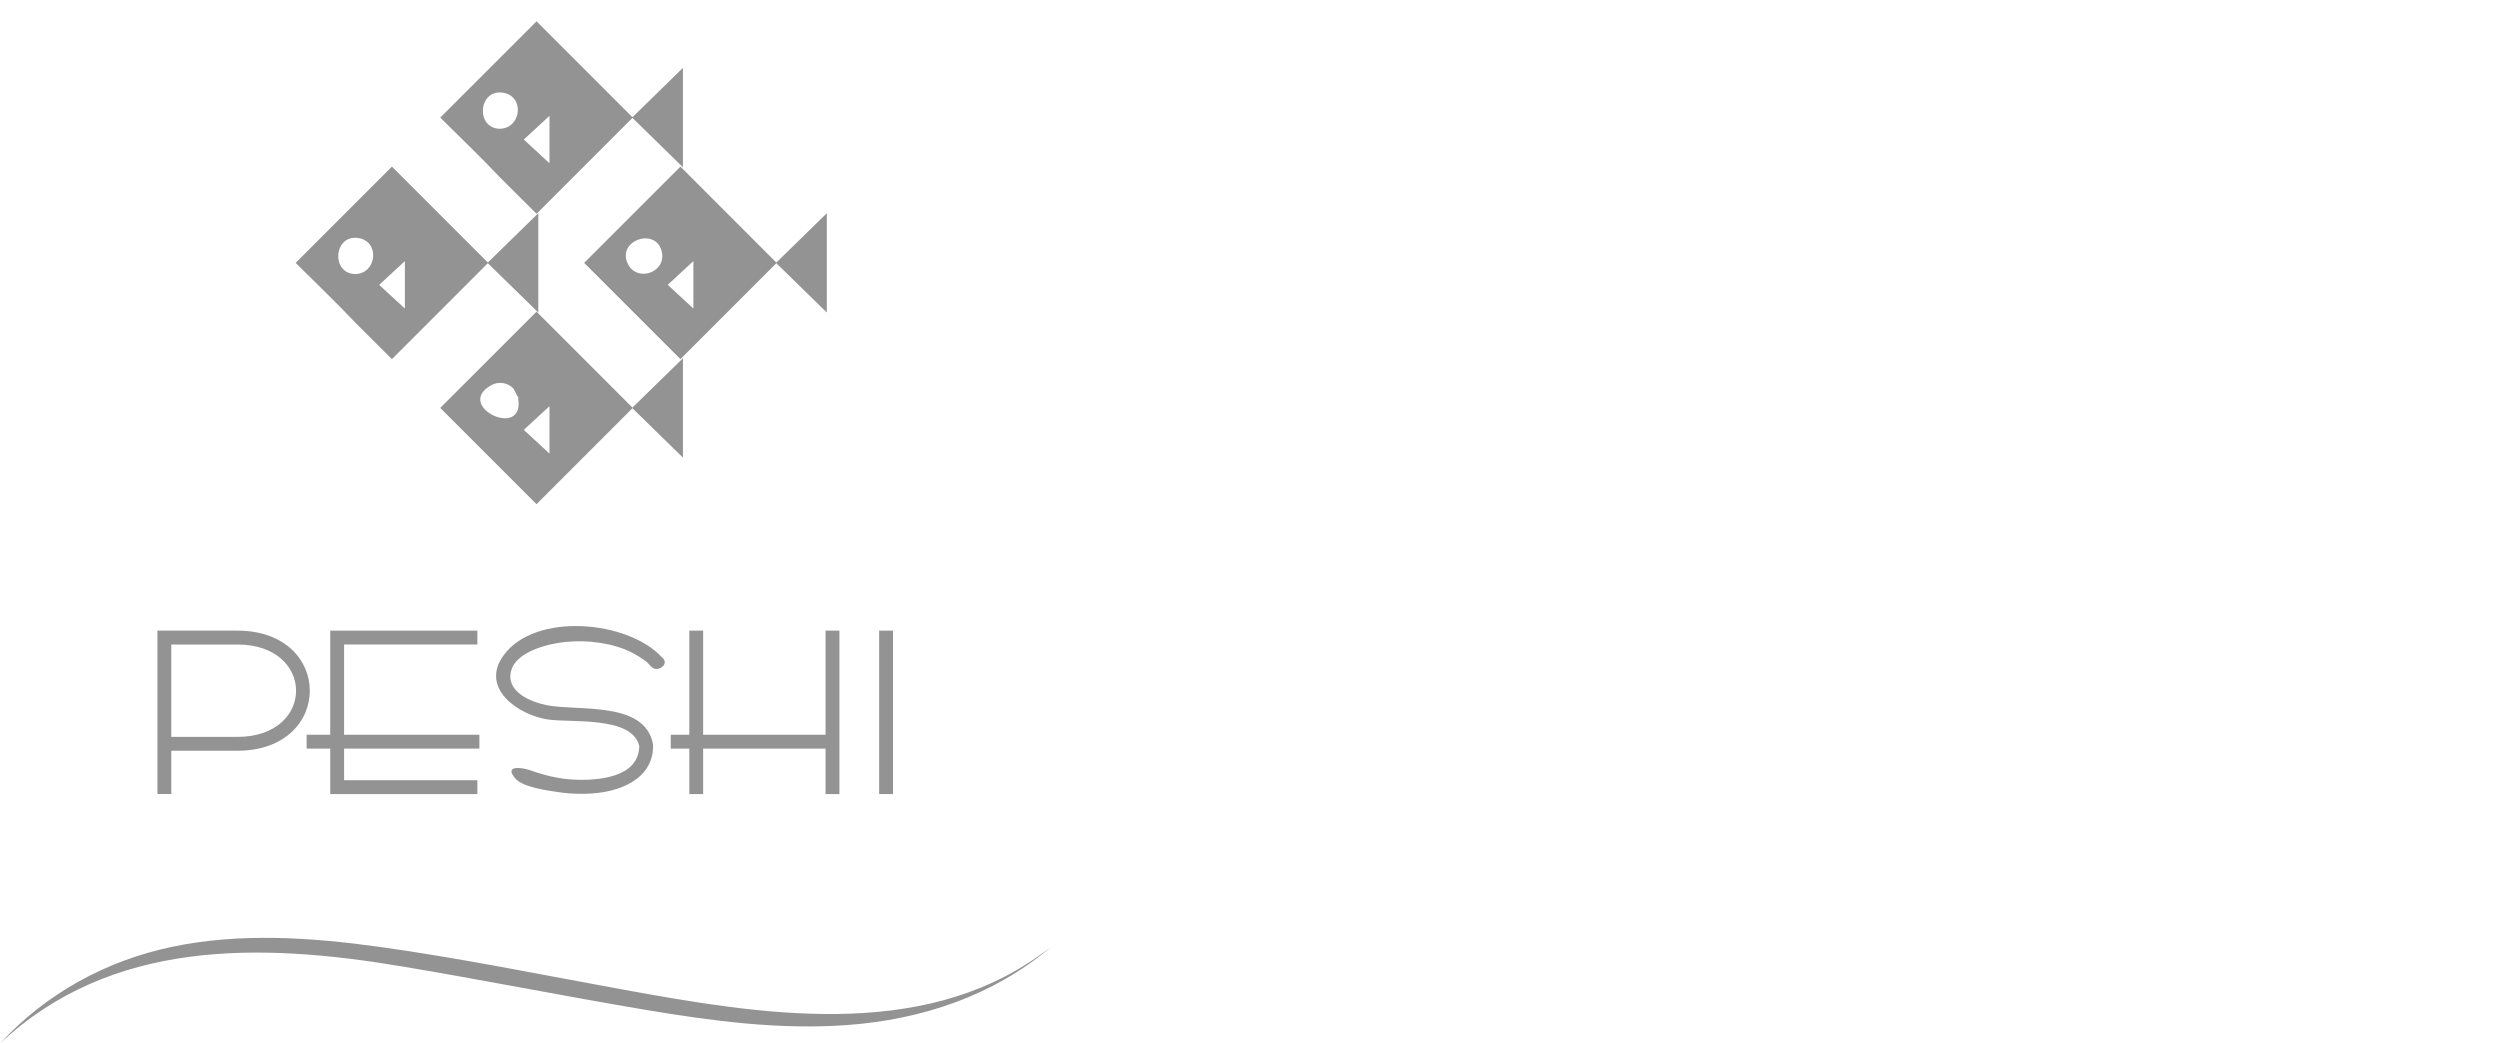 <?xml version="1.0" encoding="utf-8"?>
<!-- Generator: Adobe Illustrator 19.2.1, SVG Export Plug-In . SVG Version: 6.00 Build 0)  -->
<svg version="1.1" id="Слой_1" xmlns="http://www.w3.org/2000/svg" xmlns:xlink="http://www.w3.org/1999/xlink" x="0px" y="0px"
	 width="115px" height="48px" viewBox="0 0 115 48" enable-background="new 0 0 115 48" xml:space="preserve">
<g>
	<path fill="#949393" d="M25.188,29.677c1.024-0.262,2.173-0.235,3.184,0.066c0.501,0.149,0.915,0.367,1.336,0.672
		c0.147,0.107,0.262,0.345,0.456,0.357c0.277,0.018,0.61-0.289,0.273-0.546c-1.539-1.675-5.826-2.094-7.282-0.068
		c-1.08,1.503,0.675,2.724,2.034,2.936c1.071,0.166,3.88-0.175,4.217,1.22c-0.02,1.479-1.949,1.603-3.034,1.547
		c-0.69-0.036-1.336-0.199-1.984-0.429c-0.387-0.137-1.237-0.25-0.672,0.391c0.343,0.389,1.471,0.543,1.96,0.614
		c0.668,0.098,1.385,0.112,2.053,0.005c1.184-0.19,2.363-0.837,2.31-2.206c-0.369-2.009-3.438-1.51-4.896-1.799
		c-0.745-0.147-1.88-0.629-1.634-1.573C23.687,30.182,24.579,29.833,25.188,29.677C26.643,29.305,24.519,29.849,25.188,29.677z"/>
	<polygon fill="#949393" points="37.976,29.009 37.976,33.798 32.345,33.798 32.345,29.009 31.708,29.009 31.708,33.798 
		30.854,33.798 30.854,34.436 31.708,34.436 31.708,36.528 32.345,36.528 32.345,34.436 37.976,34.436 37.976,36.528 38.614,36.528 
		38.614,34.436 38.614,34.436 38.614,33.798 38.614,33.798 38.614,29.009 	"/>
	<rect x="40.441" y="29.009" fill="#949393" width="0.637" height="7.518"/>
	<polygon fill="#949393" points="22.052,34.436 22.052,33.798 15.828,33.798 15.828,29.647 21.959,29.647 21.959,29.009 
		15.191,29.009 15.191,33.798 14.104,33.798 14.104,34.436 15.191,34.436 15.191,36.528 21.959,36.528 21.959,35.89 15.828,35.89 
		15.828,34.436 	"/>
	<path fill="#949393" d="M7.88,34.534L7.88,34.534l3.039,0c4.447,0,4.44-5.525,0-5.525H7.242v7.514H7.88V34.534z M7.88,29.647h3.039
		c3.597,0,3.604,4.25,0,4.25H7.88V29.647z"/>
	<path fill="#949393" d="M16.38,14.878l1.648,1.642l4.412-4.413c0.774,0.757,1.548,1.514,2.322,2.27V9.807
		c-0.774,0.757-1.548,1.513-2.322,2.27l-0.295-0.294l0.295,0.294l-4.412-4.413L13.6,12.092
		C14.526,13.018,15.485,13.926,16.38,14.878z M18.034,12.557l0.59-0.545v2.181c-0.393-0.364-0.787-0.727-1.181-1.09L18.034,12.557z
		 M16.358,12.607c-1.144-0.001-1.018-1.828,0.122-1.659C17.482,11.096,17.343,12.571,16.358,12.607z"/>
	<path fill="#949393" d="M26.871,12.092c1.477,1.477,2.949,2.955,4.428,4.428l4.413-4.413c0.774,0.757,1.548,1.513,2.322,2.27V9.807
		c-0.774,0.757-1.548,1.513-2.322,2.27L31.3,7.664L26.871,12.092z M30.452,11.628c0.161,0.923-1.155,1.357-1.569,0.515
		C28.341,11.043,30.237,10.413,30.452,11.628L30.452,11.628z M35.262,11.628l0.45,0.449L35.262,11.628L35.262,11.628z
		 M31.896,12.011v2.181c-0.394-0.363-0.787-0.727-1.181-1.09C31.109,12.738,31.502,12.375,31.896,12.011z"/>
	<path fill="#949393" d="M23.032,8.194l1.648,1.642l4.413-4.413c0.774,0.757,1.548,1.514,2.322,2.271V3.122
		c-0.774,0.757-1.549,1.513-2.323,2.27L24.68,0.98l-4.428,4.428C21.178,6.334,22.137,7.242,23.032,8.194z M29.093,5.393
		L29.093,5.393L28.759,5.06L29.093,5.393z M24.686,5.873l0.59-0.545v2.181c-0.394-0.363-0.787-0.727-1.181-1.09L24.686,5.873z
		 M23.01,5.923c-1.144,0-1.018-1.828,0.122-1.659C24.14,4.413,23.996,5.883,23.01,5.923z"/>
	<path fill="#949393" d="M47.861,43.913c-5.553,4.007-12.979,2.739-19.221,1.604c-3.724-0.677-7.445-1.442-11.195-1.962
		c-3.145-0.436-6.395-0.659-9.527-0.002C4.873,44.192,2.113,45.704,0,48c5.115-4.812,11.972-4.635,18.474-3.548
		c3.734,0.624,7.448,1.365,11.181,1.994c3.069,0.516,6.192,0.935,9.309,0.707c3.426-0.251,6.715-1.341,9.356-3.572
		C48.32,43.58,48.161,43.696,47.861,43.913C47.711,44.021,48.161,43.696,47.861,43.913z"/>
	<path fill="#949393" d="M31.415,16.479c-0.775,0.756-1.549,1.513-2.323,2.27c-0.322-0.322-0.353-0.387-0.739-0.449
		c-0.514-0.083-1.112,0-1.632,0c-0.963,0-1.927,0-2.89,0c0.355,1.977-2.99,0.373-1.219-0.588c0.315-0.171,0.716-0.117,0.974,0.131
		c0.119,0.114,0.18,0.402,0.285,0.457c0.171,0.089,0.635,0,0.824,0c0.975,0,1.949,0,2.924,0c0.76,0,0.937-0.086,1.473,0.449
		l-4.413-4.413l-4.428,4.428c1.477,1.477,2.949,2.954,4.428,4.428l4.413-4.413c0.774,0.757,1.548,1.514,2.323,2.271V16.479z
		 M25.276,20.864c-0.393-0.364-0.787-0.727-1.181-1.09c0.394-0.363,0.787-0.727,1.181-1.091V20.864z"/>
</g>
</svg>
